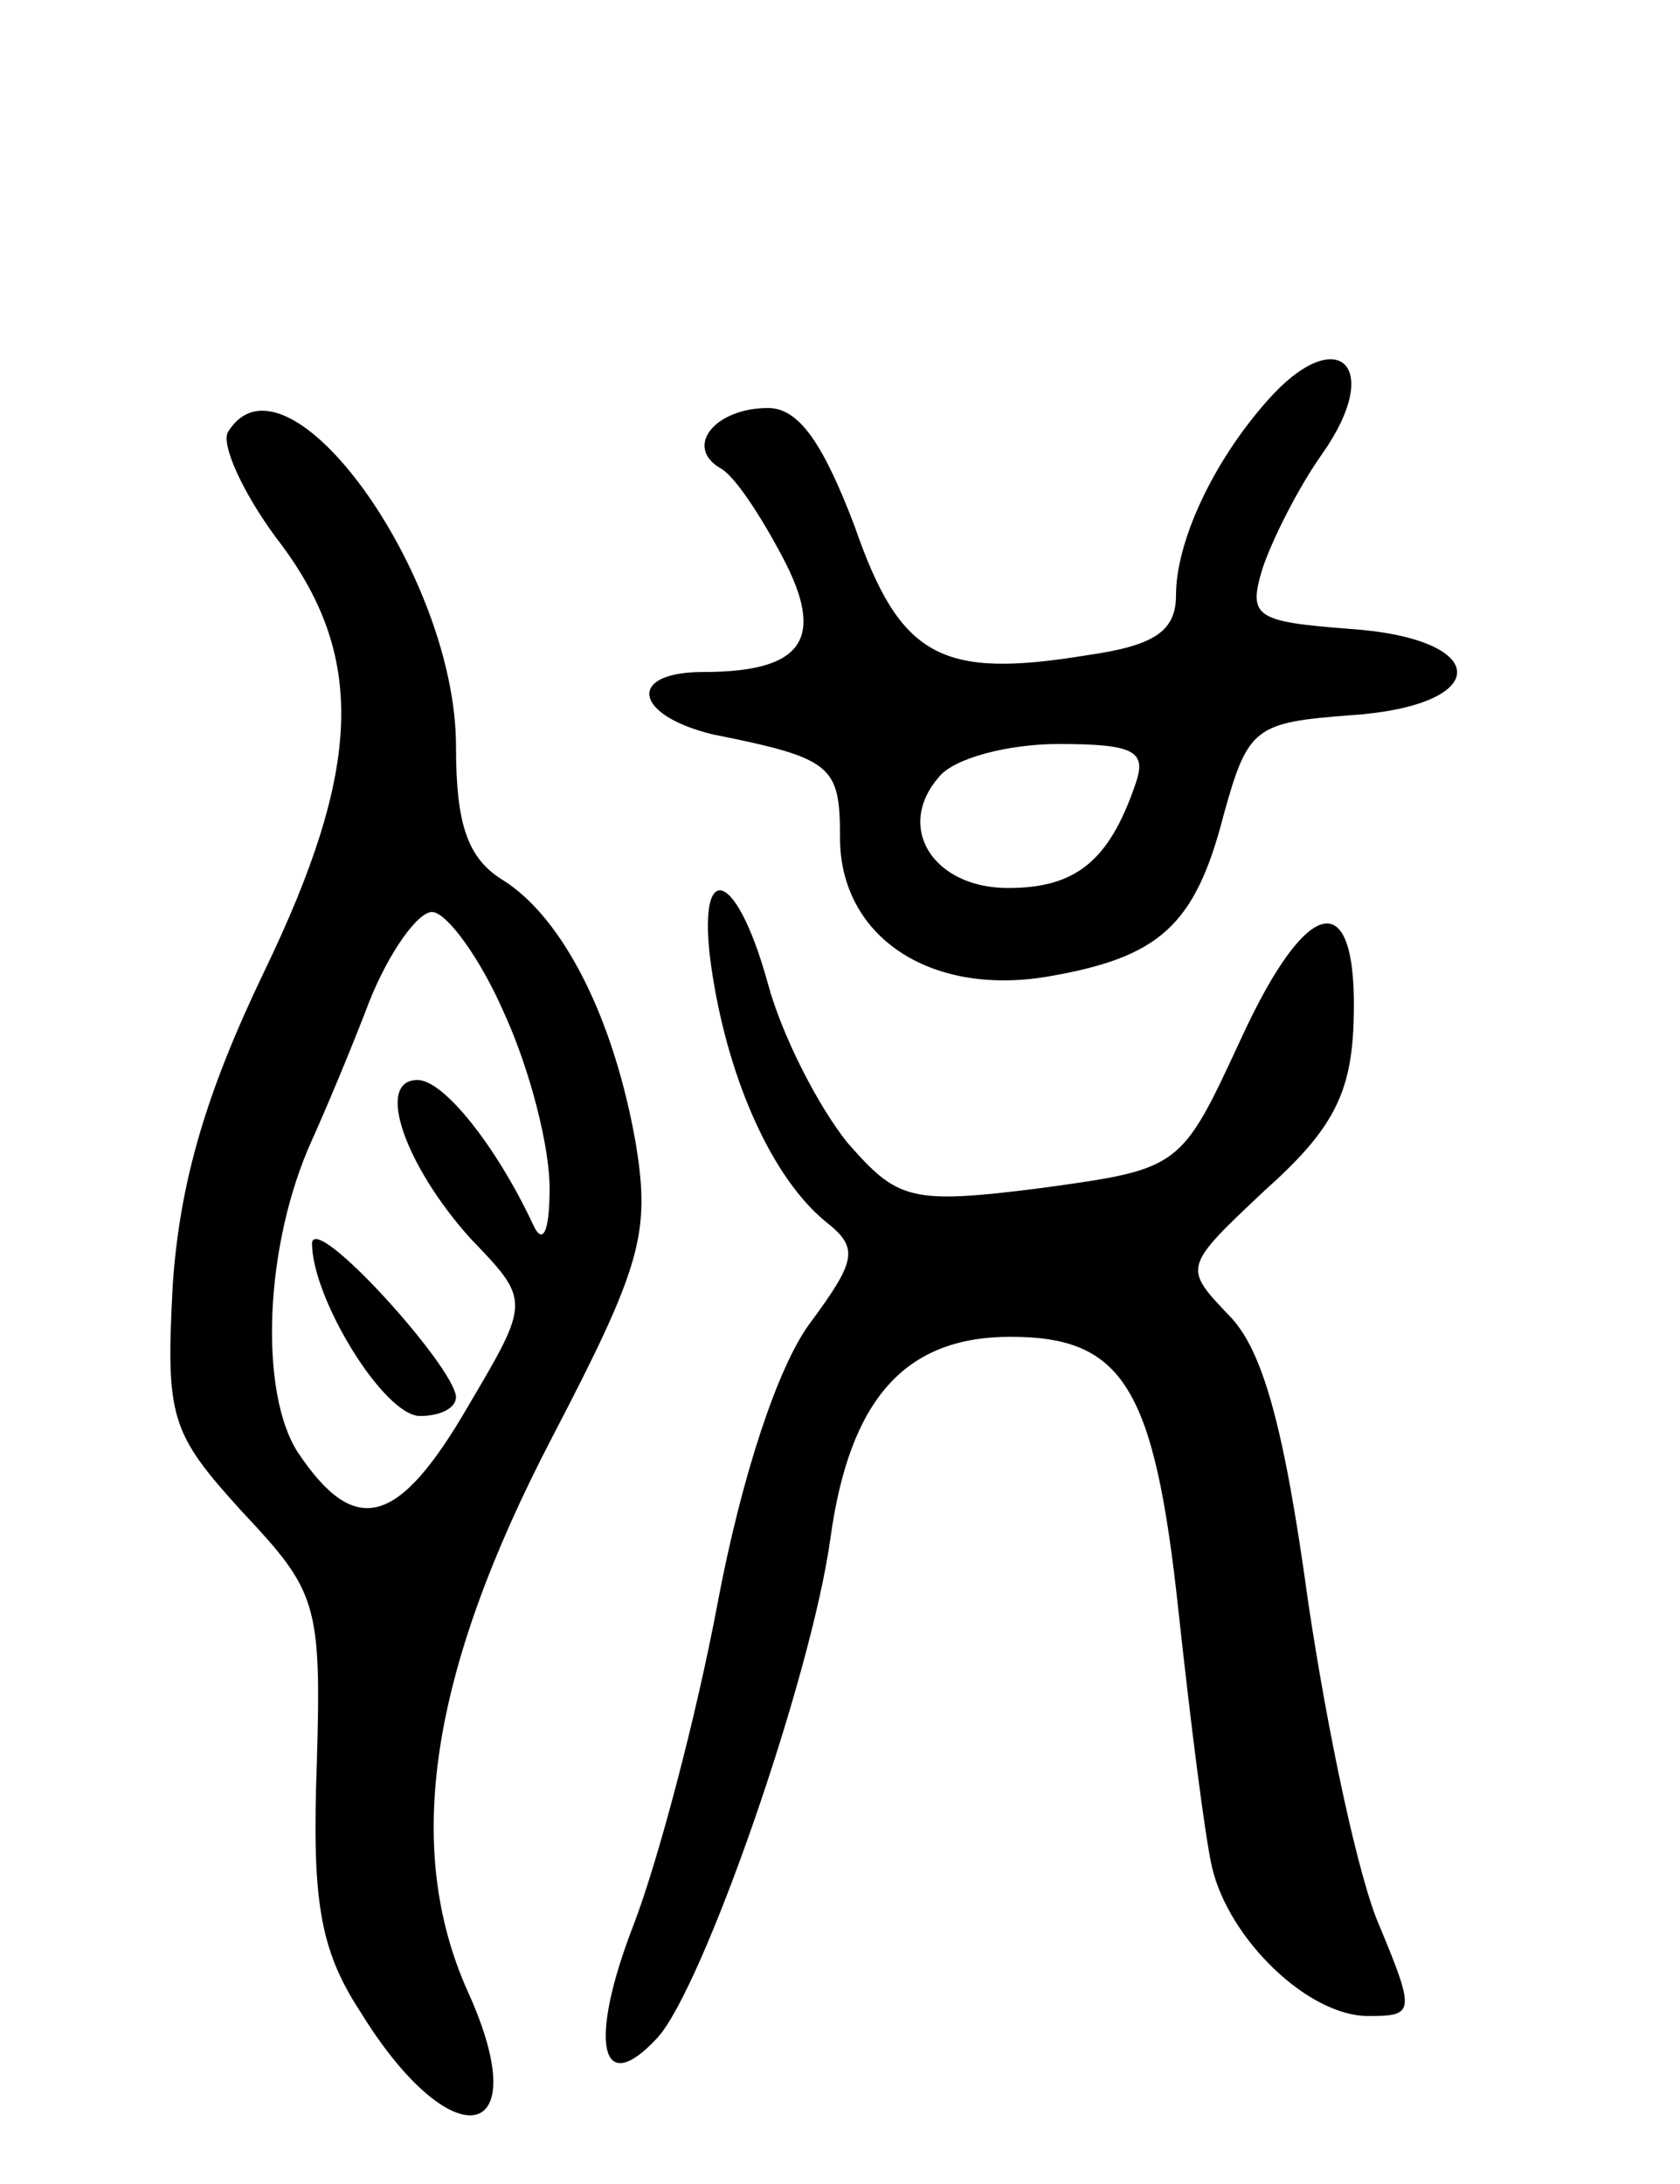 <svg version="1.0" xmlns="http://www.w3.org/2000/svg"
 width="70pt" height="91pt" viewBox="0 0 70 91"
 preserveAspectRatio="xMidYMid meet">
<g transform="translate(0,91) scale(0.1,-0.1)"
fill="#000000" stroke="none">
<path d="M528 743 c-23 -26 -38 -59 -38 -81 0 -15 -9 -21 -37 -25 -61 -10 -78
-1 -97 54 -13 34 -23 49 -36 49 -22 0 -35 -16 -20 -25 6 -3 17 -20 26 -37 18
-34 9 -48 -33 -48 -32 0 -29 -18 4 -26 50 -10 53 -13 53 -43 0 -41 37 -66 86
-58 47 8 62 21 74 68 10 36 13 38 53 41 59 4 59 32 -1 36 -39 3 -42 5 -36 25
4 12 15 34 25 48 26 37 6 55 -23 22z m-55 -160 c-11 -32 -25 -43 -53 -43 -31
0 -47 25 -29 46 6 8 29 14 50 14 32 0 37 -3 32 -17z"/>
<path d="M95 730 c-3 -5 6 -25 20 -44 38 -49 36 -96 -5 -181 -24 -50 -35 -87
-38 -130 -3 -56 -1 -62 29 -95 31 -33 33 -38 31 -105 -2 -56 1 -77 18 -103 38
-62 74 -56 45 8 -27 60 -16 133 35 231 37 71 41 85 35 122 -9 52 -30 94 -55
110 -15 9 -20 23 -20 56 0 72 -71 170 -95 131z m115 -242 c11 -24 19 -56 19
-73 0 -19 -3 -24 -7 -15 -15 32 -37 60 -48 60 -18 0 -5 -36 22 -66 25 -26 25
-26 -1 -70 -29 -50 -47 -55 -71 -19 -16 25 -14 86 6 130 5 11 16 37 24 58 8
20 20 37 26 37 6 0 20 -19 30 -42z"/>
<path d="M130 392 c0 -23 30 -72 45 -72 8 0 15 3 15 8 -1 13 -59 77 -60 64z"/>
<path d="M297 503 c7 -44 25 -84 47 -102 14 -11 13 -16 -7 -43 -13 -18 -28
-63 -38 -116 -9 -48 -25 -108 -35 -134 -19 -49 -14 -73 10 -47 19 21 64 150
72 208 8 58 31 84 75 84 47 0 60 -21 70 -114 5 -46 11 -94 14 -107 7 -30 40
-62 65 -62 19 0 20 1 5 37 -9 20 -22 82 -30 136 -10 73 -19 105 -33 119 -19
20 -19 20 15 52 28 25 36 40 37 70 2 58 -19 54 -47 -7 -25 -54 -25 -54 -83
-62 -55 -7 -60 -5 -81 19 -12 15 -27 44 -33 66 -14 51 -31 52 -23 3z"/>
</g>
</svg>
